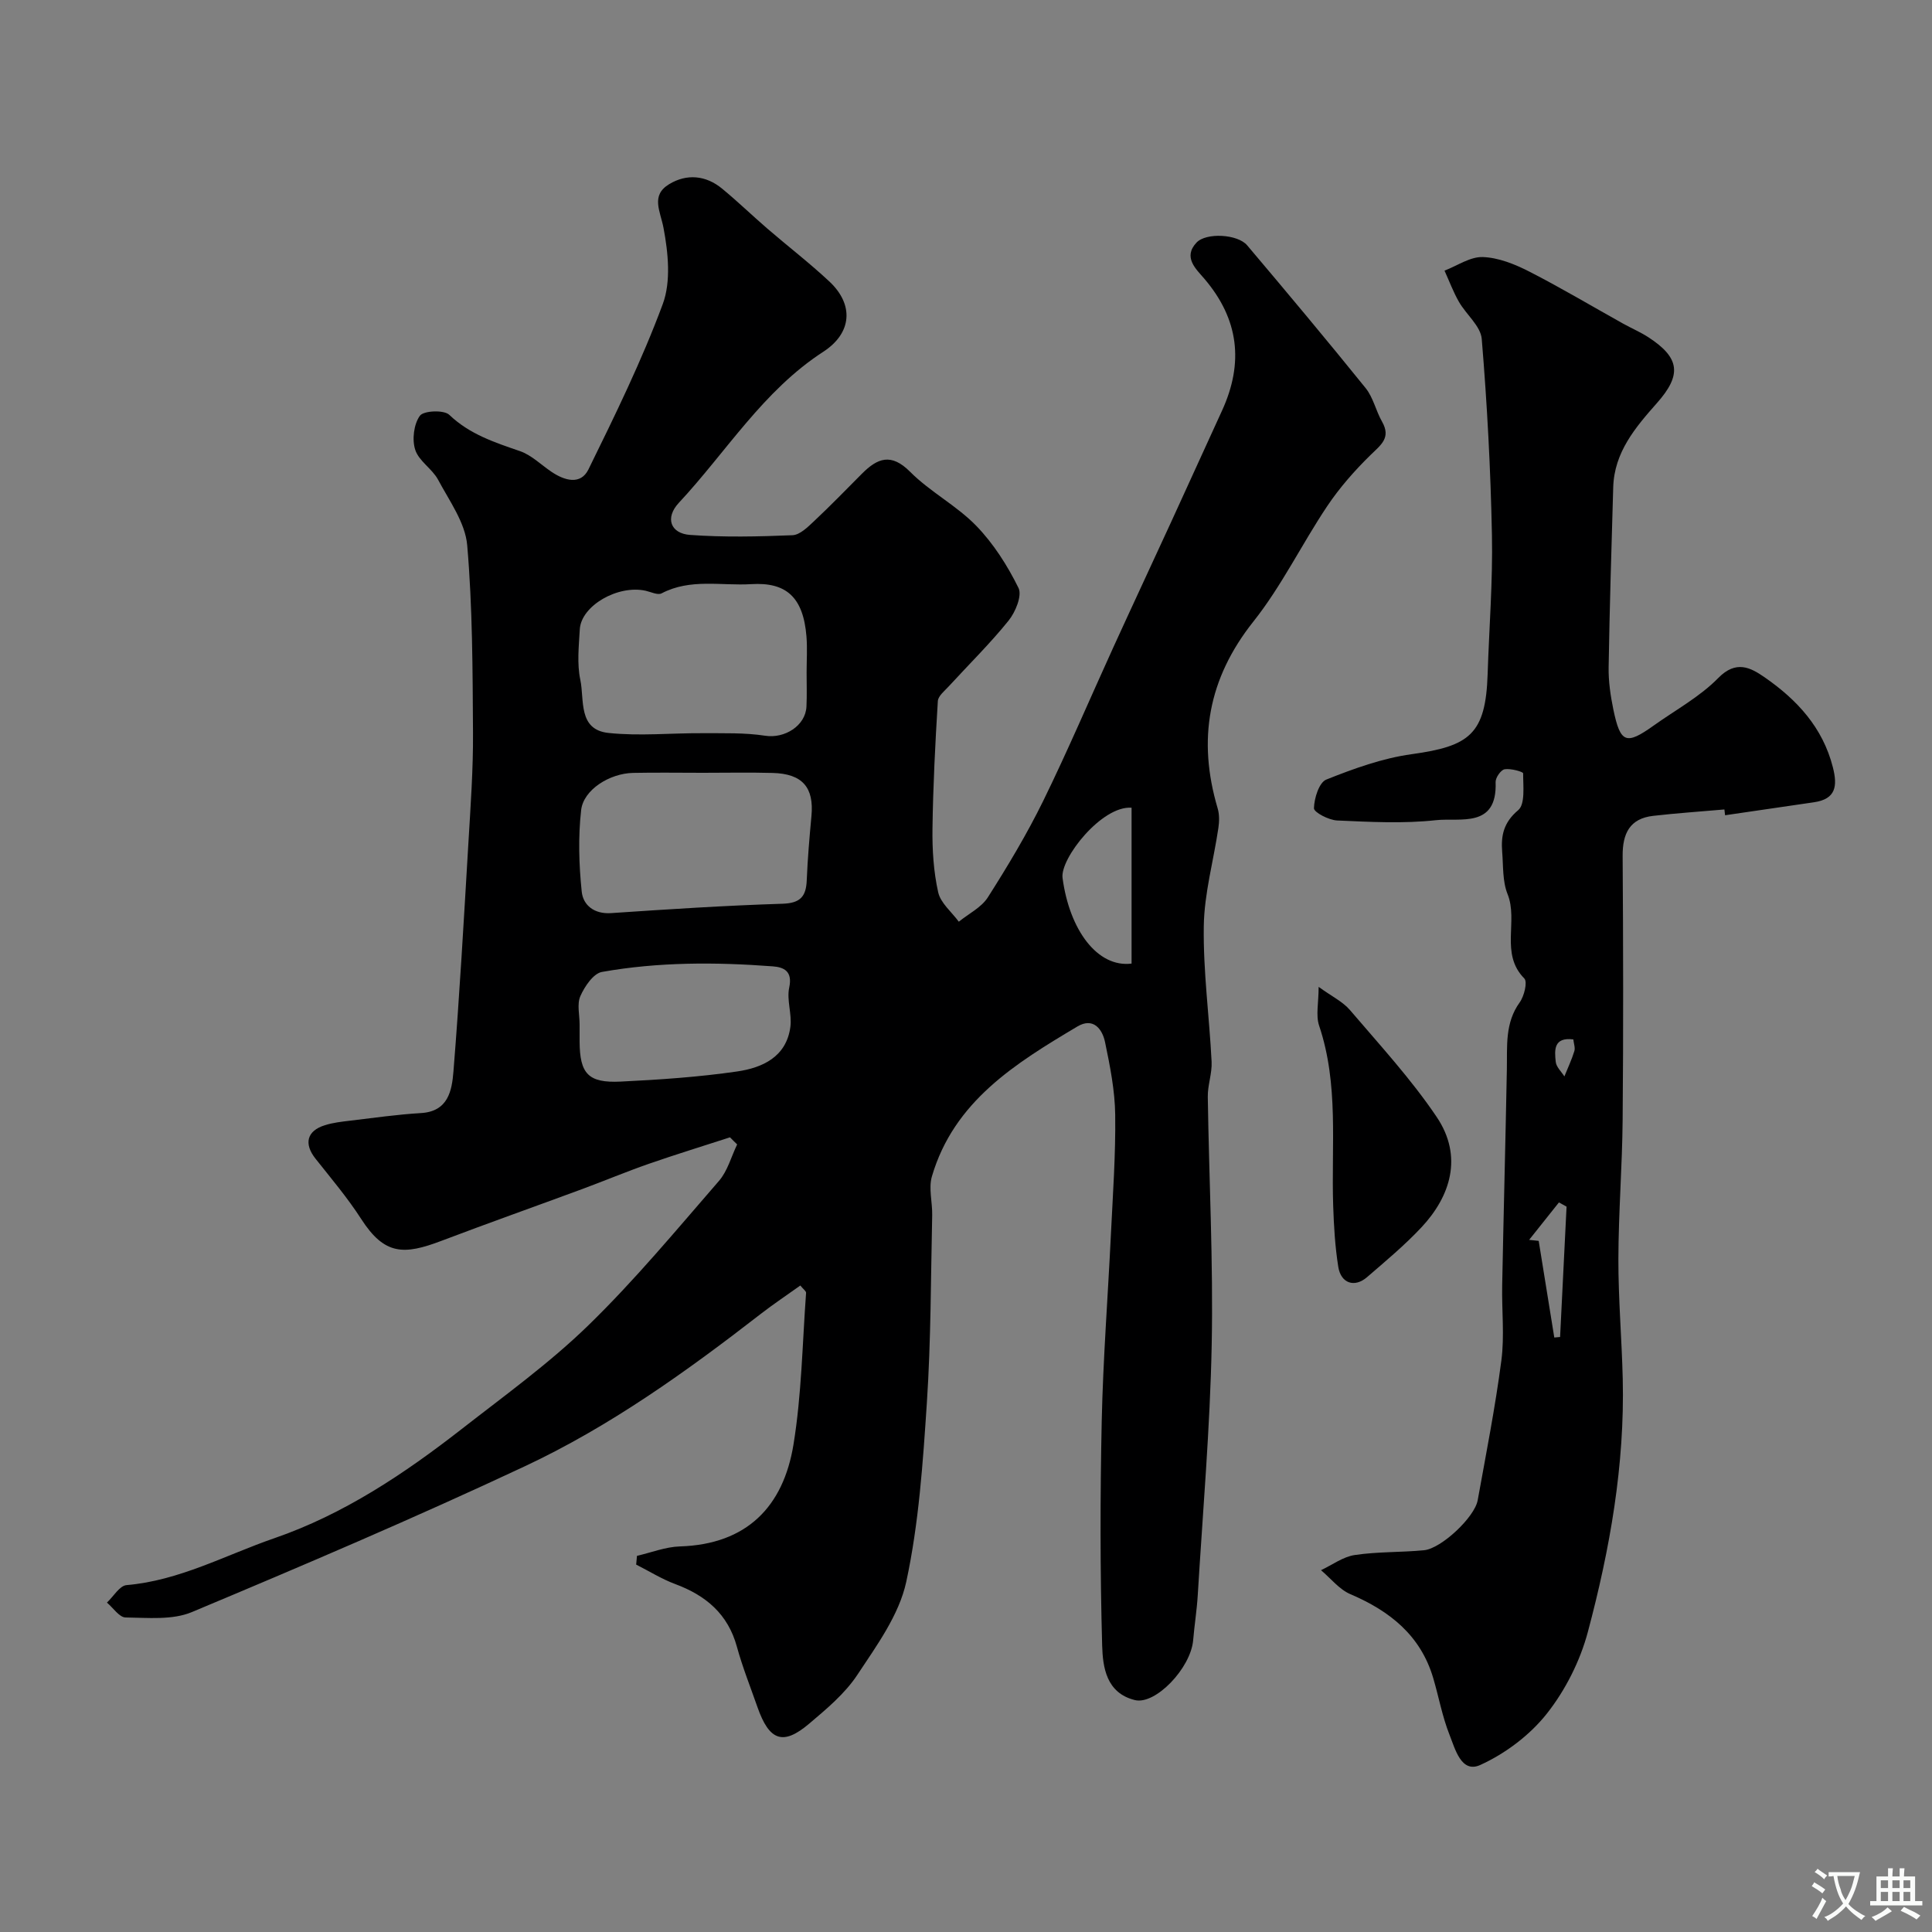 <svg enable-background="new 0 0 400 400" viewBox="0 0 400 400" xmlns="http://www.w3.org/2000/svg"><rect x="0" y="0" width="400" height="400" fill="#808080" stroke="none"/><g fill="#000001"><path d="m151.14 235.47c-5.63 1.83-11.29 3.56-16.88 5.51-4.59 1.6-9.07 3.48-13.63 5.17-9.74 3.6-19.53 7.07-29.23 10.75-7.77 2.95-11.77 3-16.61-4.51-2.82-4.38-6.22-8.4-9.47-12.5-2.44-3.09-1.81-5.76 1.95-6.93 1.68-.53 3.49-.73 5.25-.94 4.87-.58 9.74-1.28 14.63-1.57 5.68-.33 6.41-4.71 6.73-8.59 1.27-15.78 2.16-31.59 3.1-47.39.45-7.59 1-15.2.95-22.8-.08-12.94-.09-25.91-1.2-38.78-.4-4.67-3.69-9.18-6.03-13.57-1.22-2.27-3.98-3.86-4.73-6.19-.69-2.11-.3-5.3.96-7.05.77-1.07 4.98-1.25 6.08-.2 4.23 4.04 9.37 5.7 14.64 7.52 2.38.82 4.35 2.81 6.51 4.27 2.71 1.84 6.05 2.81 7.67-.48 5.52-11.24 11.05-22.53 15.39-34.24 1.73-4.67 1.12-10.63.16-15.73-.66-3.52-2.72-6.75 1.18-9.1 3.63-2.19 7.59-1.84 10.96.95 3.18 2.62 6.15 5.49 9.27 8.19 4.29 3.7 8.79 7.16 12.92 11.02 5.15 4.82 4.67 10.7-1.26 14.55-12.46 8.07-20.07 20.73-29.9 31.27-2.92 3.13-1.73 6.36 2.32 6.65 7.03.51 14.14.35 21.2.06 1.53-.06 3.15-1.67 4.44-2.88 3.4-3.19 6.65-6.54 9.94-9.85 3.22-3.23 6.04-4.36 9.99-.39 4.13 4.15 9.6 6.97 13.67 11.16 3.58 3.69 6.48 8.25 8.76 12.88.78 1.58-.63 5-2.06 6.77-3.83 4.75-8.22 9.06-12.35 13.57-.87.95-2.22 2.01-2.29 3.08-.54 8.78-.99 17.57-1.11 26.36-.06 4.41.22 8.93 1.18 13.22.5 2.24 2.79 4.08 4.27 6.1 2.04-1.66 4.67-2.94 6.01-5.04 4.11-6.46 8.07-13.06 11.44-19.92 5.11-10.43 9.66-21.14 14.48-31.71 3.97-8.7 8.02-17.36 12.01-26.04 3.54-7.71 7.06-15.43 10.58-23.15 4.5-9.86 3.47-18.88-3.68-27.26-1.69-1.98-4.5-4.44-1.62-7.49 1.99-2.11 8.51-1.76 10.48.57 8.27 9.78 16.49 19.6 24.53 29.56 1.58 1.96 2.12 4.71 3.4 6.95 1.9 3.34-.23 4.8-2.36 6.88-3.3 3.23-6.43 6.78-9 10.62-5.26 7.85-9.43 16.52-15.27 23.87-9.41 11.85-11.61 24.49-7.41 38.68.38 1.27.35 2.76.15 4.09-1 6.78-2.92 13.53-3.02 20.31-.14 9.34 1.15 18.7 1.62 28.07.12 2.4-.83 4.85-.79 7.27.25 17.1 1.15 34.21.81 51.3-.34 17.31-1.85 34.61-2.89 51.9-.19 3.11-.69 6.2-.95 9.3-.5 5.8-7.83 13.45-12.08 12.39-5.92-1.47-6.63-6.81-6.76-11.28-.43-15.49-.42-31-.09-46.49.28-12.88 1.28-25.74 1.9-38.61.4-8.26 1-16.54.89-24.8-.06-5.02-1.07-10.08-2.1-15.03-.57-2.74-2.45-5.19-5.72-3.25-12.82 7.63-25.57 15.48-30.13 31.05-.72 2.46.12 5.35.06 8.03-.29 12.93-.25 25.89-1.1 38.79-.82 12.43-1.66 24.99-4.27 37.11-1.48 6.86-6.13 13.22-10.14 19.28-2.56 3.87-6.35 7.03-9.95 10.08-5.42 4.6-8.27 3.57-10.72-3.43-1.45-4.15-3.09-8.25-4.25-12.48-1.86-6.8-6.43-10.63-12.78-12.99-2.8-1.04-5.39-2.67-8.08-4.03.06-.6.11-1.21.17-1.81 2.96-.68 5.91-1.86 8.89-1.95 13.86-.43 21.41-8.25 23.51-21.08 1.69-10.34 1.84-20.93 2.61-31.41.03-.36-.58-.76-1.19-1.53-2.74 1.96-5.55 3.83-8.22 5.9-15.38 11.93-31.23 23.29-48.87 31.55-22.7 10.64-45.78 20.49-68.9 30.17-4.04 1.69-9.12 1.16-13.71 1.11-1.3-.02-2.57-2-3.86-3.08 1.35-1.26 2.62-3.5 4.06-3.62 10.96-.93 20.51-6.23 30.6-9.71 14.33-4.94 26.88-13.32 38.77-22.59 8.92-6.96 18.17-13.63 26.25-21.49 9.61-9.35 18.22-19.74 27.03-29.89 1.79-2.06 2.54-5.02 3.77-7.56-.51-.48-.99-.98-1.48-1.47zm15.86-96.2c0-2.5.17-5.01-.03-7.49-.66-8.2-4.24-11.28-11.42-10.84-6.22.38-12.59-1.23-18.58 1.91-.79.41-2.19-.29-3.29-.54-5.75-1.28-13.36 3.09-13.64 7.99-.2 3.49-.6 7.11.11 10.46.87 4.11-.53 10.32 5.84 10.99 6.41.68 12.95.01 19.43.05 4.35.03 8.76-.13 13.03.53 3.95.61 8.34-2.03 8.52-6.07.11-2.32.03-4.66.03-6.99zm-21.48 20.73c-4.82 0-9.64-.08-14.45.02-4.84.1-10.27 3.47-10.75 7.7-.63 5.56-.46 11.3.12 16.89.29 2.8 2.58 4.68 6.09 4.44 11.82-.8 23.65-1.57 35.48-1.94 3.73-.12 4.89-1.53 5.02-4.9.18-4.42.56-8.84.97-13.25.56-5.94-1.86-8.77-8.04-8.93-4.81-.13-9.63-.03-14.44-.03zm-25.52 52.15c0 1.17-.01 2.33 0 3.5.04 6.66 1.78 8.61 8.53 8.28 8.04-.39 16.1-.94 24.06-2.09 5.23-.76 10.22-2.99 11.05-9.24.35-2.66-.8-5.57-.24-8.14.73-3.4-1.11-4.22-3.45-4.39-11.81-.89-23.64-.92-35.33 1.16-1.77.32-3.58 3.01-4.46 5-.74 1.67-.15 3.92-.16 5.92zm114.28-44.92c-6.17-.47-14.83 10.53-14.29 14.54 1.44 10.82 7.25 18.61 14.29 17.73 0-10.68 0-21.46 0-32.27z"/><path d="m357.02 167.59c-4.91.43-9.83.76-14.72 1.32-4.9.55-6.38 3.68-6.35 8.31.12 18.19.16 36.39 0 54.58-.08 9.62-.86 19.24-.88 28.86-.02 8.26.7 16.53.9 24.79.43 17.85-2.65 35.3-7.22 52.42-1.6 6.01-4.65 12.06-8.5 16.93-3.52 4.45-8.6 8.27-13.78 10.62-3.94 1.79-5.21-3.35-6.37-6.27-1.49-3.75-2.21-7.8-3.36-11.7-2.61-8.85-8.98-13.9-17.15-17.39-2.32-.99-4.08-3.28-6.09-4.97 2.32-1.09 4.56-2.78 6.99-3.14 4.72-.71 9.57-.53 14.34-.99 3.56-.34 10.48-6.83 11.11-10.35 1.74-9.62 3.63-19.23 4.9-28.92.67-5.1.07-10.37.17-15.55.29-14.93.69-29.85.97-44.78.09-4.77-.43-9.55 2.66-13.83.93-1.29 1.65-4.25.95-4.95-5.08-5.14-1.2-11.86-3.47-17.48-1.06-2.64-.87-5.8-1.11-8.74-.27-3.36.29-6.08 3.31-8.62 1.49-1.25 1.02-5 1.03-7.63 0-.33-2.59-1.06-3.84-.84-.78.14-1.89 1.74-1.86 2.65.37 9.67-7.38 7.34-12.36 7.89-6.75.74-13.65.36-20.46.06-1.73-.08-4.82-1.69-4.79-2.54.05-2.07 1.06-5.33 2.56-5.93 5.69-2.27 11.62-4.42 17.65-5.25 12-1.66 15.35-4.11 15.75-16.6.31-9.6 1.08-19.2.89-28.79-.27-13.54-.99-27.08-2.11-40.58-.22-2.67-3.22-5.06-4.73-7.7-1.17-2.05-2-4.29-2.98-6.45 2.64-1.01 5.32-2.9 7.92-2.81 3.24.11 6.62 1.47 9.58 2.98 6.61 3.38 13 7.19 19.49 10.81 1.71.95 3.54 1.73 5.18 2.79 6.6 4.28 6.99 7.81 1.8 13.66-4.46 5.04-8.83 10.18-9.04 17.42-.36 12.43-.75 24.85-.95 37.28-.05 2.91.39 5.88.98 8.75 1.46 6.98 2.63 7.39 8.36 3.3 4.51-3.22 9.54-5.94 13.36-9.84 3.68-3.75 6.67-2.17 9.57-.16 6.69 4.63 12.06 10.38 14.16 18.66.98 3.86.64 6.57-3.92 7.23-6.14.89-12.27 1.79-18.4 2.69-.04-.4-.09-.8-.14-1.2zm-32.68 82.23c-.53-.29-1.05-.58-1.58-.87-2.06 2.58-4.12 5.17-6.17 7.75l1.98.21c1.08 6.67 2.15 13.34 3.23 20.01.4-.04.8-.07 1.2-.11.45-9 .9-18 1.34-26.99zm1.4-34.62c-4.13-.52-3.9 2.26-3.64 4.65.11 1.06 1.16 2.01 1.79 3.01.7-1.74 1.51-3.45 2.06-5.23.22-.7-.12-1.57-.21-2.43z"/><path d="m273.01 204.32c2.71 1.97 5.01 3.06 6.51 4.83 6.16 7.22 12.64 14.26 17.92 22.09 5.56 8.24 2.81 16.5-3.12 22.84-3.48 3.72-7.43 7.01-11.3 10.35-2.56 2.21-5.39 1.29-5.94-2.12-.67-4.19-.92-8.47-1.06-12.72-.41-12.46 1.2-25.06-2.92-37.27-.7-2.12-.09-4.68-.09-8z"/></g><path d="m377.9 391.2c-.2.3-.4.5-.6.8-.7-.6-1.4-1-2.2-1.5.2-.3.4-.5.5-.8.6.4 1.4.8 2.3 1.5zm-1.8 6.1c-.2-.2-.5-.4-.9-.6.4-.6.8-1.2 1.2-1.9s.7-1.3.9-1.9c.3.3.5.5.8.7-.7 1.3-1.4 2.6-2 3.7zm2.2-9c-.3.3-.5.5-.6.8-.6-.6-1.3-1.1-2-1.5.3-.3.5-.5.6-.7.6.5 1.3.9 2 1.4zm.3.2v-.9h2 4.5c-.3 1.3-.6 2.5-1 3.6s-.9 2.1-1.4 3c.4.5 1 1 1.6 1.4s1.2.8 1.9 1.1c-.3.2-.5.4-.8.8-.4-.3-1-.7-1.6-1.2s-1.2-1.1-1.6-1.6c-.5.6-1.1 1.1-1.7 1.6s-1.4.9-2.1 1.4c-.1-.3-.3-.5-.7-.8.6-.2 1.2-.5 1.9-1s1.4-1.1 2-1.8c-.5-.8-.9-1.6-1.2-2.5s-.6-2-.8-3.2c-.4.1-.7.1-1 .1zm2.5 2.7c.2 1 .7 1.7 1 2.2.3-.5.6-1.1 1-2s.6-1.9.9-3h-3.2-.4c.1.9.3 1.8.7 2.8z" fill="#fafbfa"/><path d="m396.5 388.5v1.5 3.6h1.5v.9c-.4 0-1 0-1.7 0h-7.9c-.5 0-.9 0-1.2 0v-.9h1.3v-3.5c0-.7 0-1.2 0-1.6h2.4c0-.8 0-1.4 0-1.7h1c0 .3-.1.8-.1 1.7h1.5c0-.8 0-1.4 0-1.7h1c0 .3-.1.9-.1 1.7zm-8.2 9.2c-.2-.3-.5-.5-.8-.8.8-.3 1.4-.6 1.9-.9s1-.7 1.4-1.1c.3.3.6.5.9.8-1.6 1-2.8 1.6-3.4 2zm2.6-6.8v-1.6h-1.5v1.6zm0 2.7v-1.9h-1.5v1.9zm2.4-2.7v-1.6h-1.5v1.6zm0 2.7v-1.9h-1.5v1.9zm.2 2 .7-.8c.4.2.9.5 1.6.8s1.3.7 1.8 1c-.3.3-.5.5-.8.8-.4-.3-1.5-1-3.3-1.8zm2-4.7v-1.6h-1.4v1.6zm0 2.7v-1.9h-1.4v1.9z" fill="#fafbfa"/></svg>